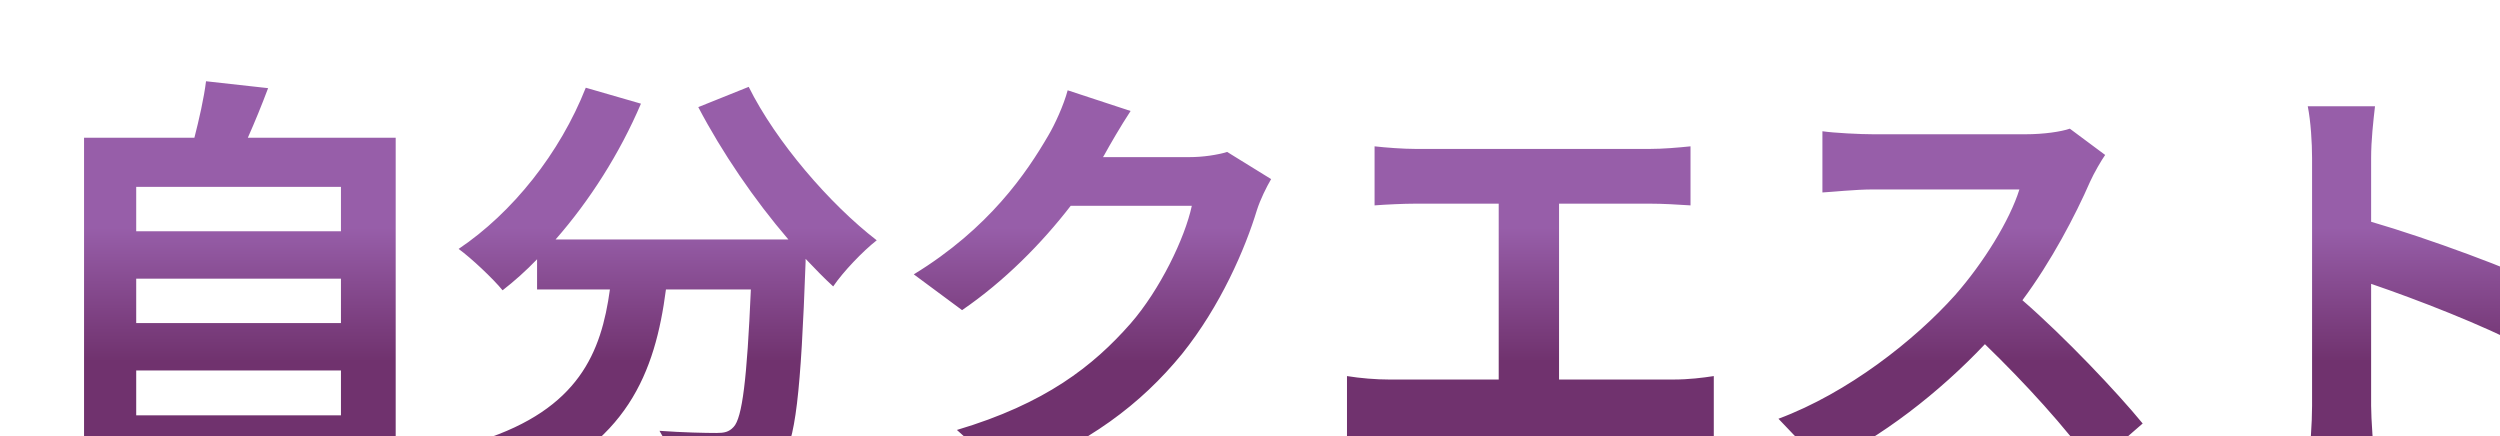<!-- header logo(自分クエスト) -->
<svg width="464" height="81" viewBox="0 0 464 81" fill="none" xmlns="http://www.w3.org/2000/svg">
<g filter="url(#filter0_ddddd)">
<path d="M10.28 62.08V53.76H48.28V62.08H10.28ZM48.28 36.72V44.96H10.28V36.72H48.28ZM48.28 19.68V27.92H10.28V19.68H48.28ZM31 10.56C32.28 7.68 33.56 4.56 34.76 1.36L23.24 0.08C22.84 3.28 21.96 7.12 21.08 10.56H0.6V74.88H10.28V70.88H48.28V74.8H58.44V10.56H31ZM114.6 4.88C119 13.28 125 22.08 131.32 29.44H88.12C94.44 22.24 100.04 13.44 103.96 4.24L93.72 1.28C88.92 13.44 80.12 24.48 70.12 31.2C72.44 32.88 76.52 36.72 78.28 38.88C80.44 37.2 82.6 35.28 84.68 33.12V38.72H98.2C96.6 50.4 92.44 60.88 74.36 66.72C76.68 68.88 79.48 72.8 80.68 75.52C101.4 67.76 106.6 54.08 108.6 38.72H124.36C123.64 55.44 122.76 62.56 121.16 64.24C120.28 65.2 119.4 65.36 117.96 65.36C115.96 65.36 111.8 65.28 107.4 64.96C109.08 67.68 110.36 71.68 110.52 74.56C115.24 74.72 119.88 74.72 122.6 74.32C125.72 73.92 127.88 73.12 129.88 70.56C132.68 67.2 133.64 57.76 134.52 33.6V33.04C136.28 34.88 137.96 36.64 139.64 38.16C141.48 35.44 145.16 31.6 147.72 29.6C139 22.88 129 11.28 123.96 1.12L114.6 4.88ZM194.84 5.6L183.16 1.76C182.44 4.48 180.76 8.16 179.56 10.16C175.56 17.04 168.6 27.36 154.6 35.92L163.56 42.56C171.4 37.2 178.36 30.16 183.72 23.2H206.2C204.92 29.2 200.28 38.8 194.84 45.04C187.88 52.96 179 59.92 162.6 64.8L172.04 73.28C187.08 67.36 196.76 60 204.36 50.72C211.56 41.76 216.12 31.12 218.28 24C218.92 22 220.04 19.76 220.92 18.24L212.76 13.2C210.92 13.76 208.28 14.16 205.8 14.16H189.72C189.8 14 189.88 13.92 189.96 13.76C190.92 12 193 8.4 194.84 5.6ZM240.12 12.16V23.12C242.12 22.96 245.56 22.8 247.72 22.8H263.16V55.44H242.84C240.36 55.44 237.48 55.2 235 54.8V66.4C237.64 66.08 240.44 66 242.84 66H295.56C297.4 66 300.76 66.08 303.08 66.4V54.8C301 55.12 298.44 55.44 295.56 55.44H274.36V22.8H291.24C293.56 22.8 296.36 22.96 298.76 23.12V12.16C296.44 12.4 293.64 12.64 291.24 12.64H247.72C245.48 12.64 242.2 12.4 240.12 12.16ZM375.72 13.76L369.16 8.88C367.56 9.44 364.36 9.92 360.92 9.92H332.68C330.28 9.92 325.4 9.68 323.24 9.36V20.72C324.92 20.64 329.32 20.16 332.68 20.16H359.8C358.04 25.84 353.16 33.76 347.88 39.76C340.36 48.16 327.96 57.92 315.08 62.72L323.32 71.36C334.28 66.16 344.92 57.84 353.4 48.88C360.92 56.16 368.36 64.32 373.56 71.52L382.68 63.6C377.96 57.84 368.28 47.6 360.36 40.72C365.72 33.52 370.2 24.96 372.92 18.72C373.64 17.12 375.08 14.64 375.72 13.76ZM414.12 60.32C414.12 63.52 413.8 68.32 413.32 71.52H425.8C425.48 68.24 425.08 62.64 425.08 60.32V37.68C433.72 40.64 445.72 45.28 453.96 49.6L458.52 38.56C451.16 34.96 435.8 29.28 425.08 26.16V14.32C425.08 11.04 425.48 7.52 425.8 4.72H413.32C413.88 7.52 414.12 11.52 414.12 14.32V60.32Z" fill="url(#paint0_linear)"/>
</g>
<defs>
<filter id="filter0_ddddd" x="0.6" y="0.08" width="462.92" height="80.44" filterUnits="userSpaceOnUse" color-interpolation-filters="sRGB">
<feFlood flood-opacity="0" result="BackgroundImageFix"/>
<feColorMatrix in="SourceAlpha" type="matrix" values="0 0 0 0 0 0 0 0 0 0 0 0 0 0 0 0 0 0 127 0"/>
<feOffset dx="5" dy="5"/>
<feColorMatrix type="matrix" values="0 0 0 0 0.831 0 0 0 0 0.675 0 0 0 0 0.067 0 0 0 1 0"/>
<feBlend mode="darken" in2="BackgroundImageFix" result="effect1_dropShadow"/>
<feColorMatrix in="SourceAlpha" type="matrix" values="0 0 0 0 0 0 0 0 0 0 0 0 0 0 0 0 0 0 127 0"/>
<feOffset dx="3" dy="3"/>
<feColorMatrix type="matrix" values="0 0 0 0 0.831 0 0 0 0 0.675 0 0 0 0 0.067 0 0 0 1 0"/>
<feBlend mode="normal" in2="effect1_dropShadow" result="effect2_dropShadow"/>
<feColorMatrix in="SourceAlpha" type="matrix" values="0 0 0 0 0 0 0 0 0 0 0 0 0 0 0 0 0 0 127 0"/>
<feOffset dx="2" dy="2"/>
<feColorMatrix type="matrix" values="0 0 0 0 0.831 0 0 0 0 0.675 0 0 0 0 0.067 0 0 0 1 0"/>
<feBlend mode="normal" in2="effect2_dropShadow" result="effect3_dropShadow"/>
<feColorMatrix in="SourceAlpha" type="matrix" values="0 0 0 0 0 0 0 0 0 0 0 0 0 0 0 0 0 0 127 0"/>
<feOffset dx="1" dy="1"/>
<feColorMatrix type="matrix" values="0 0 0 0 0.831 0 0 0 0 0.675 0 0 0 0 0.067 0 0 0 1 0"/>
<feBlend mode="normal" in2="effect3_dropShadow" result="effect4_dropShadow"/>
<feColorMatrix in="SourceAlpha" type="matrix" values="0 0 0 0 0 0 0 0 0 0 0 0 0 0 0 0 0 0 127 0"/>
<feOffset dx="4" dy="4"/>
<feColorMatrix type="matrix" values="0 0 0 0 0.831 0 0 0 0 0.675 0 0 0 0 0.067 0 0 0 1 0"/>
<feBlend mode="normal" in2="effect4_dropShadow" result="effect5_dropShadow"/>
<feBlend mode="normal" in="SourceGraphic" in2="effect5_dropShadow" result="shape"/>
</filter>
<linearGradient id="paint0_linear" x1="232.5" y1="-6" x2="232.5" y2="76" gradientUnits="userSpaceOnUse">
<stop offset="0.406" stop-color="#975EA9"/>
<stop offset="0.708" stop-color="#70326E"/>
</linearGradient>
</defs>
</svg>